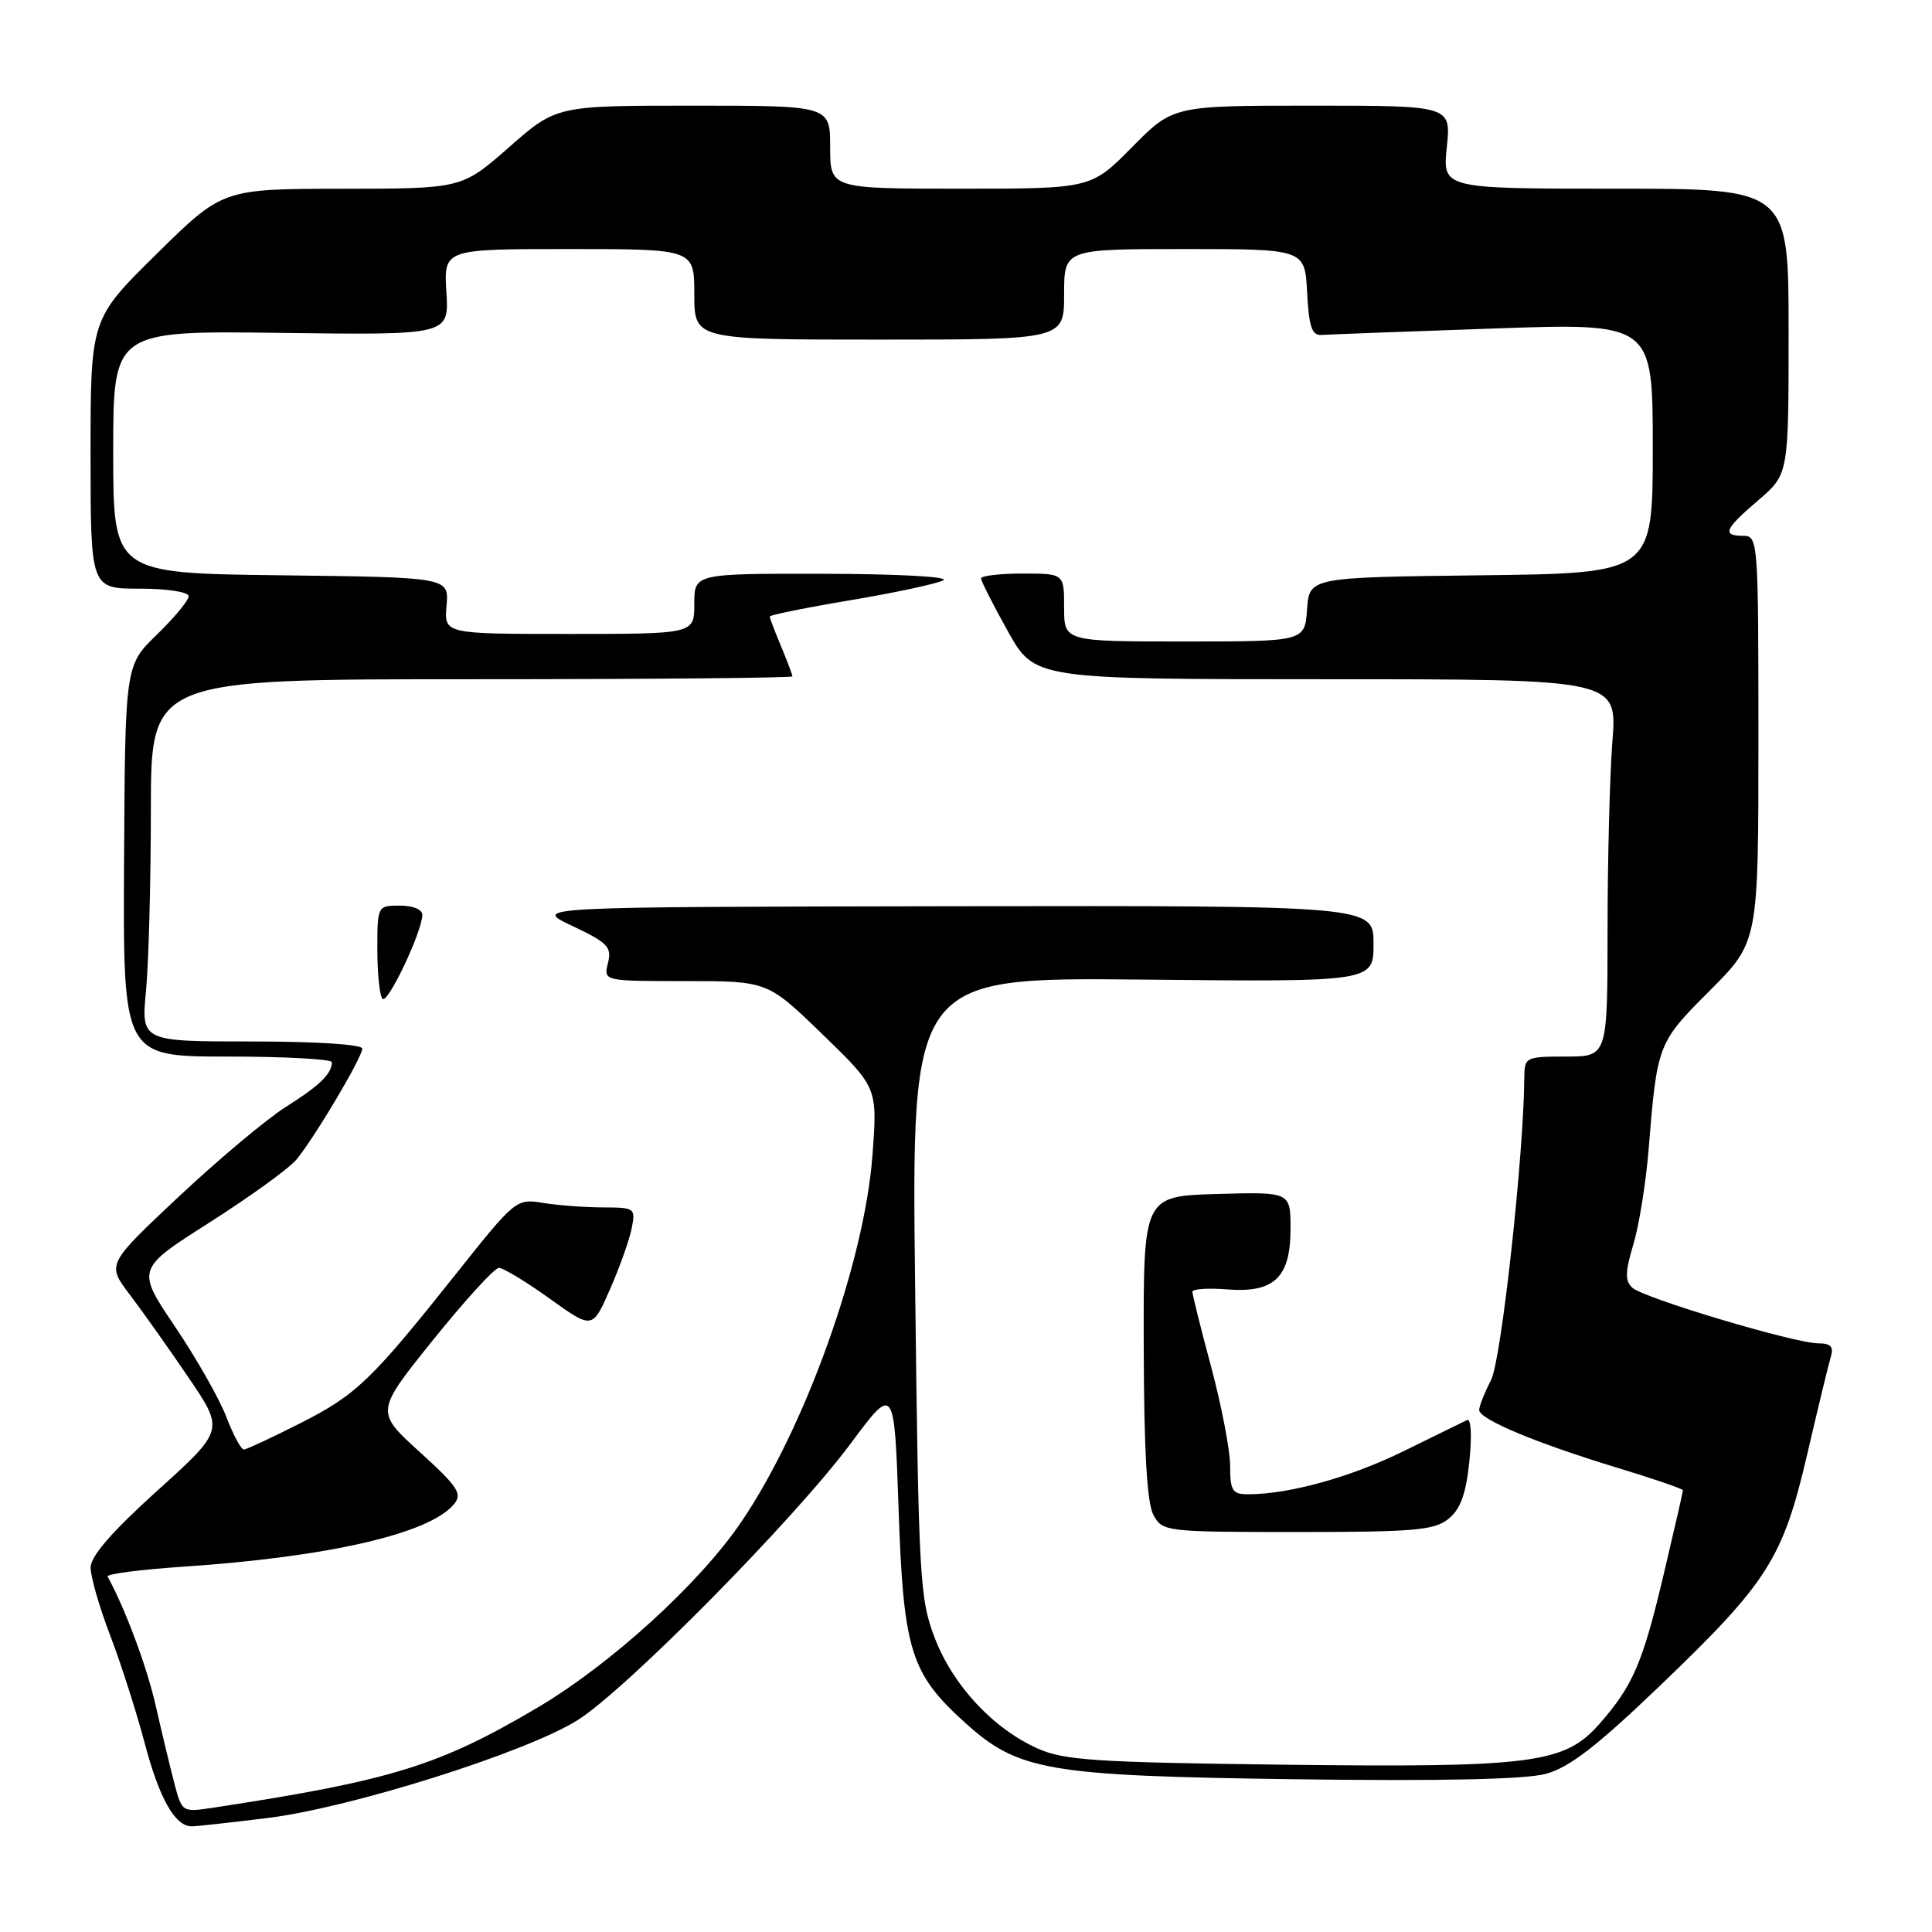 <?xml version="1.0" encoding="UTF-8" standalone="no"?>
<!DOCTYPE svg PUBLIC "-//W3C//DTD SVG 1.1//EN" "http://www.w3.org/Graphics/SVG/1.1/DTD/svg11.dtd" >
<svg xmlns="http://www.w3.org/2000/svg" xmlns:xlink="http://www.w3.org/1999/xlink" version="1.1" viewBox="0 0 256 256">
 <g >
 <path fill="currentColor"
d=" M 35.48 240.89 C 46.47 239.54 69.66 232.23 76.50 227.95 C 82.93 223.93 105.28 201.30 112.74 191.25 C 118.50 183.50 118.50 183.50 119.07 200.00 C 119.71 218.71 120.66 221.75 127.87 228.26 C 134.95 234.66 138.76 235.31 171.60 235.76 C 190.93 236.02 202.09 235.78 204.81 235.05 C 207.93 234.21 211.55 231.42 219.90 223.42 C 234.27 209.65 236.24 206.55 239.47 192.68 C 240.90 186.53 242.31 180.71 242.60 179.75 C 243.00 178.45 242.57 178.00 240.94 178.00 C 237.82 178.00 217.74 172.00 216.28 170.62 C 215.31 169.72 215.34 168.51 216.42 164.92 C 217.18 162.41 218.08 156.79 218.44 152.43 C 219.58 138.31 219.63 138.19 226.58 131.24 C 233.00 124.81 233.00 124.81 233.00 97.91 C 233.00 71.67 232.95 71.00 231.00 71.00 C 228.12 71.00 228.49 70.13 233.00 66.27 C 237.00 62.84 237.00 62.84 237.00 43.92 C 237.00 25.00 237.00 25.00 214.07 25.00 C 191.14 25.00 191.14 25.00 191.71 19.50 C 192.28 14.00 192.28 14.00 173.86 14.00 C 155.43 14.00 155.43 14.00 150.00 19.50 C 144.57 25.00 144.57 25.00 127.28 25.00 C 110.00 25.00 110.00 25.00 110.00 19.50 C 110.00 14.00 110.00 14.00 91.86 14.00 C 73.72 14.00 73.72 14.00 67.46 19.50 C 61.19 25.00 61.19 25.00 45.35 25.01 C 29.50 25.03 29.50 25.03 20.75 33.65 C 12.00 42.27 12.00 42.27 12.00 60.14 C 12.00 78.00 12.00 78.00 18.50 78.00 C 22.17 78.00 25.00 78.44 25.00 79.00 C 25.00 79.55 23.11 81.84 20.79 84.09 C 16.58 88.17 16.58 88.17 16.44 114.09 C 16.30 140.00 16.30 140.00 30.15 140.00 C 37.77 140.00 43.99 140.34 43.98 140.75 C 43.95 142.30 42.37 143.83 37.88 146.67 C 35.33 148.28 28.96 153.62 23.70 158.55 C 14.15 167.52 14.15 167.52 17.17 171.51 C 18.84 173.70 22.34 178.65 24.96 182.50 C 29.72 189.50 29.72 189.50 20.87 197.50 C 14.84 202.94 12.01 206.20 12.01 207.70 C 12.00 208.92 13.17 212.97 14.60 216.70 C 16.03 220.44 18.09 226.88 19.18 231.00 C 21.11 238.32 23.20 242.00 25.40 242.00 C 26.01 242.00 30.54 241.50 35.48 240.89 Z  M 23.11 236.33 C 22.56 234.22 21.44 229.57 20.63 226.00 C 19.44 220.79 16.65 213.30 14.26 208.90 C 14.08 208.56 18.56 207.98 24.22 207.60 C 43.56 206.30 56.91 203.22 60.15 199.32 C 61.30 197.93 60.71 197.03 55.61 192.39 C 49.74 187.06 49.74 187.06 57.40 177.53 C 61.62 172.29 65.53 168.00 66.11 168.00 C 66.68 168.00 69.71 169.83 72.83 172.07 C 78.50 176.14 78.50 176.14 80.81 170.88 C 82.08 167.99 83.38 164.36 83.69 162.81 C 84.24 160.07 84.14 160.00 79.88 159.99 C 77.47 159.98 73.90 159.71 71.94 159.39 C 68.43 158.81 68.27 158.93 60.54 168.65 C 49.16 182.96 47.22 184.82 39.76 188.60 C 36.05 190.48 32.71 192.04 32.33 192.07 C 31.96 192.10 30.92 190.18 30.01 187.79 C 29.10 185.40 26.04 180.01 23.21 175.81 C 18.05 168.16 18.05 168.16 27.77 161.98 C 33.12 158.57 38.30 154.83 39.28 153.65 C 41.71 150.70 48.00 140.11 48.00 138.95 C 48.00 138.39 41.90 138.00 33.36 138.00 C 18.71 138.00 18.71 138.00 19.35 131.25 C 19.70 127.54 19.99 116.74 19.99 107.25 C 20.00 90.00 20.00 90.00 62.50 90.00 C 85.88 90.00 105.00 89.83 105.00 89.62 C 105.00 89.41 104.32 87.63 103.50 85.65 C 102.67 83.68 102.00 81.90 102.00 81.69 C 102.00 81.49 106.84 80.51 112.75 79.52 C 118.66 78.53 124.17 77.34 125.00 76.89 C 125.84 76.42 118.93 76.05 109.25 76.03 C 92.00 76.00 92.00 76.00 92.00 80.00 C 92.00 84.00 92.00 84.00 75.42 84.00 C 58.84 84.00 58.84 84.00 59.17 80.25 C 59.50 76.50 59.50 76.50 37.25 76.23 C 15.00 75.96 15.00 75.96 15.00 59.89 C 15.00 43.82 15.00 43.82 37.25 44.11 C 59.50 44.40 59.50 44.40 59.15 38.70 C 58.80 33.00 58.80 33.00 75.40 33.00 C 92.00 33.00 92.00 33.00 92.00 39.00 C 92.00 45.00 92.00 45.00 116.50 45.00 C 141.00 45.00 141.00 45.00 141.00 39.00 C 141.00 33.00 141.00 33.00 156.95 33.00 C 172.90 33.00 172.90 33.00 173.20 38.75 C 173.44 43.33 173.83 44.48 175.13 44.38 C 176.02 44.32 186.26 43.93 197.88 43.53 C 219.00 42.79 219.00 42.79 219.00 59.38 C 219.00 75.96 219.00 75.96 196.25 76.23 C 173.50 76.50 173.50 76.50 173.19 80.75 C 172.89 85.00 172.89 85.00 156.94 85.00 C 141.00 85.00 141.00 85.00 141.00 80.50 C 141.00 76.00 141.00 76.00 135.50 76.00 C 132.47 76.00 130.00 76.29 130.00 76.65 C 130.00 77.01 131.60 80.16 133.55 83.65 C 137.10 90.00 137.10 90.00 175.70 90.00 C 214.30 90.00 214.30 90.00 213.65 98.25 C 213.30 102.79 213.01 114.04 213.01 123.25 C 213.00 140.00 213.00 140.00 207.50 140.00 C 202.17 140.00 202.00 140.09 201.98 142.75 C 201.90 153.19 198.93 180.24 197.57 182.87 C 196.71 184.54 196.00 186.32 196.00 186.83 C 196.00 188.06 203.52 191.21 214.25 194.47 C 219.06 195.93 223.00 197.28 223.00 197.47 C 223.00 197.66 221.86 202.63 220.47 208.51 C 217.68 220.34 216.39 223.35 211.93 228.43 C 207.31 233.68 203.09 234.23 170.00 233.83 C 145.24 233.53 140.98 233.25 137.50 231.69 C 131.59 229.04 126.28 223.34 123.86 217.04 C 121.86 211.81 121.72 209.24 121.26 170.50 C 120.77 129.50 120.77 129.50 151.39 129.80 C 182.00 130.11 182.00 130.11 182.00 125.05 C 182.00 120.00 182.00 120.00 126.25 120.08 C 70.50 120.17 70.50 120.17 75.83 122.69 C 80.54 124.91 81.09 125.49 80.56 127.60 C 79.96 130.00 79.96 130.00 90.83 130.00 C 101.70 130.00 101.70 130.00 108.99 137.06 C 116.28 144.12 116.28 144.12 115.60 153.14 C 114.53 167.29 106.68 189.22 98.22 201.67 C 92.70 209.81 80.95 220.51 71.25 226.25 C 58.20 233.97 51.86 235.93 28.31 239.52 C 24.13 240.15 24.12 240.15 23.11 236.33 Z  M 191.94 201.25 C 193.53 199.96 194.25 197.96 194.70 193.62 C 195.05 190.23 194.92 187.91 194.40 188.16 C 193.91 188.39 190.12 190.25 186.00 192.28 C 178.97 195.74 170.81 198.00 165.36 198.00 C 163.30 198.00 163.00 197.52 163.00 194.25 C 163.00 192.19 161.87 186.31 160.50 181.18 C 159.12 176.05 158.00 171.55 158.00 171.17 C 158.00 170.79 160.05 170.65 162.56 170.85 C 168.84 171.35 171.00 169.30 171.00 162.81 C 171.00 157.93 171.00 157.93 161.25 158.21 C 151.50 158.50 151.50 158.50 151.55 178.50 C 151.59 192.37 151.98 199.19 152.84 200.75 C 154.04 202.95 154.44 203.00 171.92 203.00 C 187.44 203.00 190.06 202.77 191.94 201.25 Z  M 55.96 121.25 C 55.98 120.52 54.75 120.00 53.00 120.00 C 50.01 120.00 50.00 120.02 50.00 125.83 C 50.00 129.04 50.31 131.98 50.69 132.35 C 51.38 133.05 55.89 123.56 55.96 121.25 Z "/>
</g>
</svg>